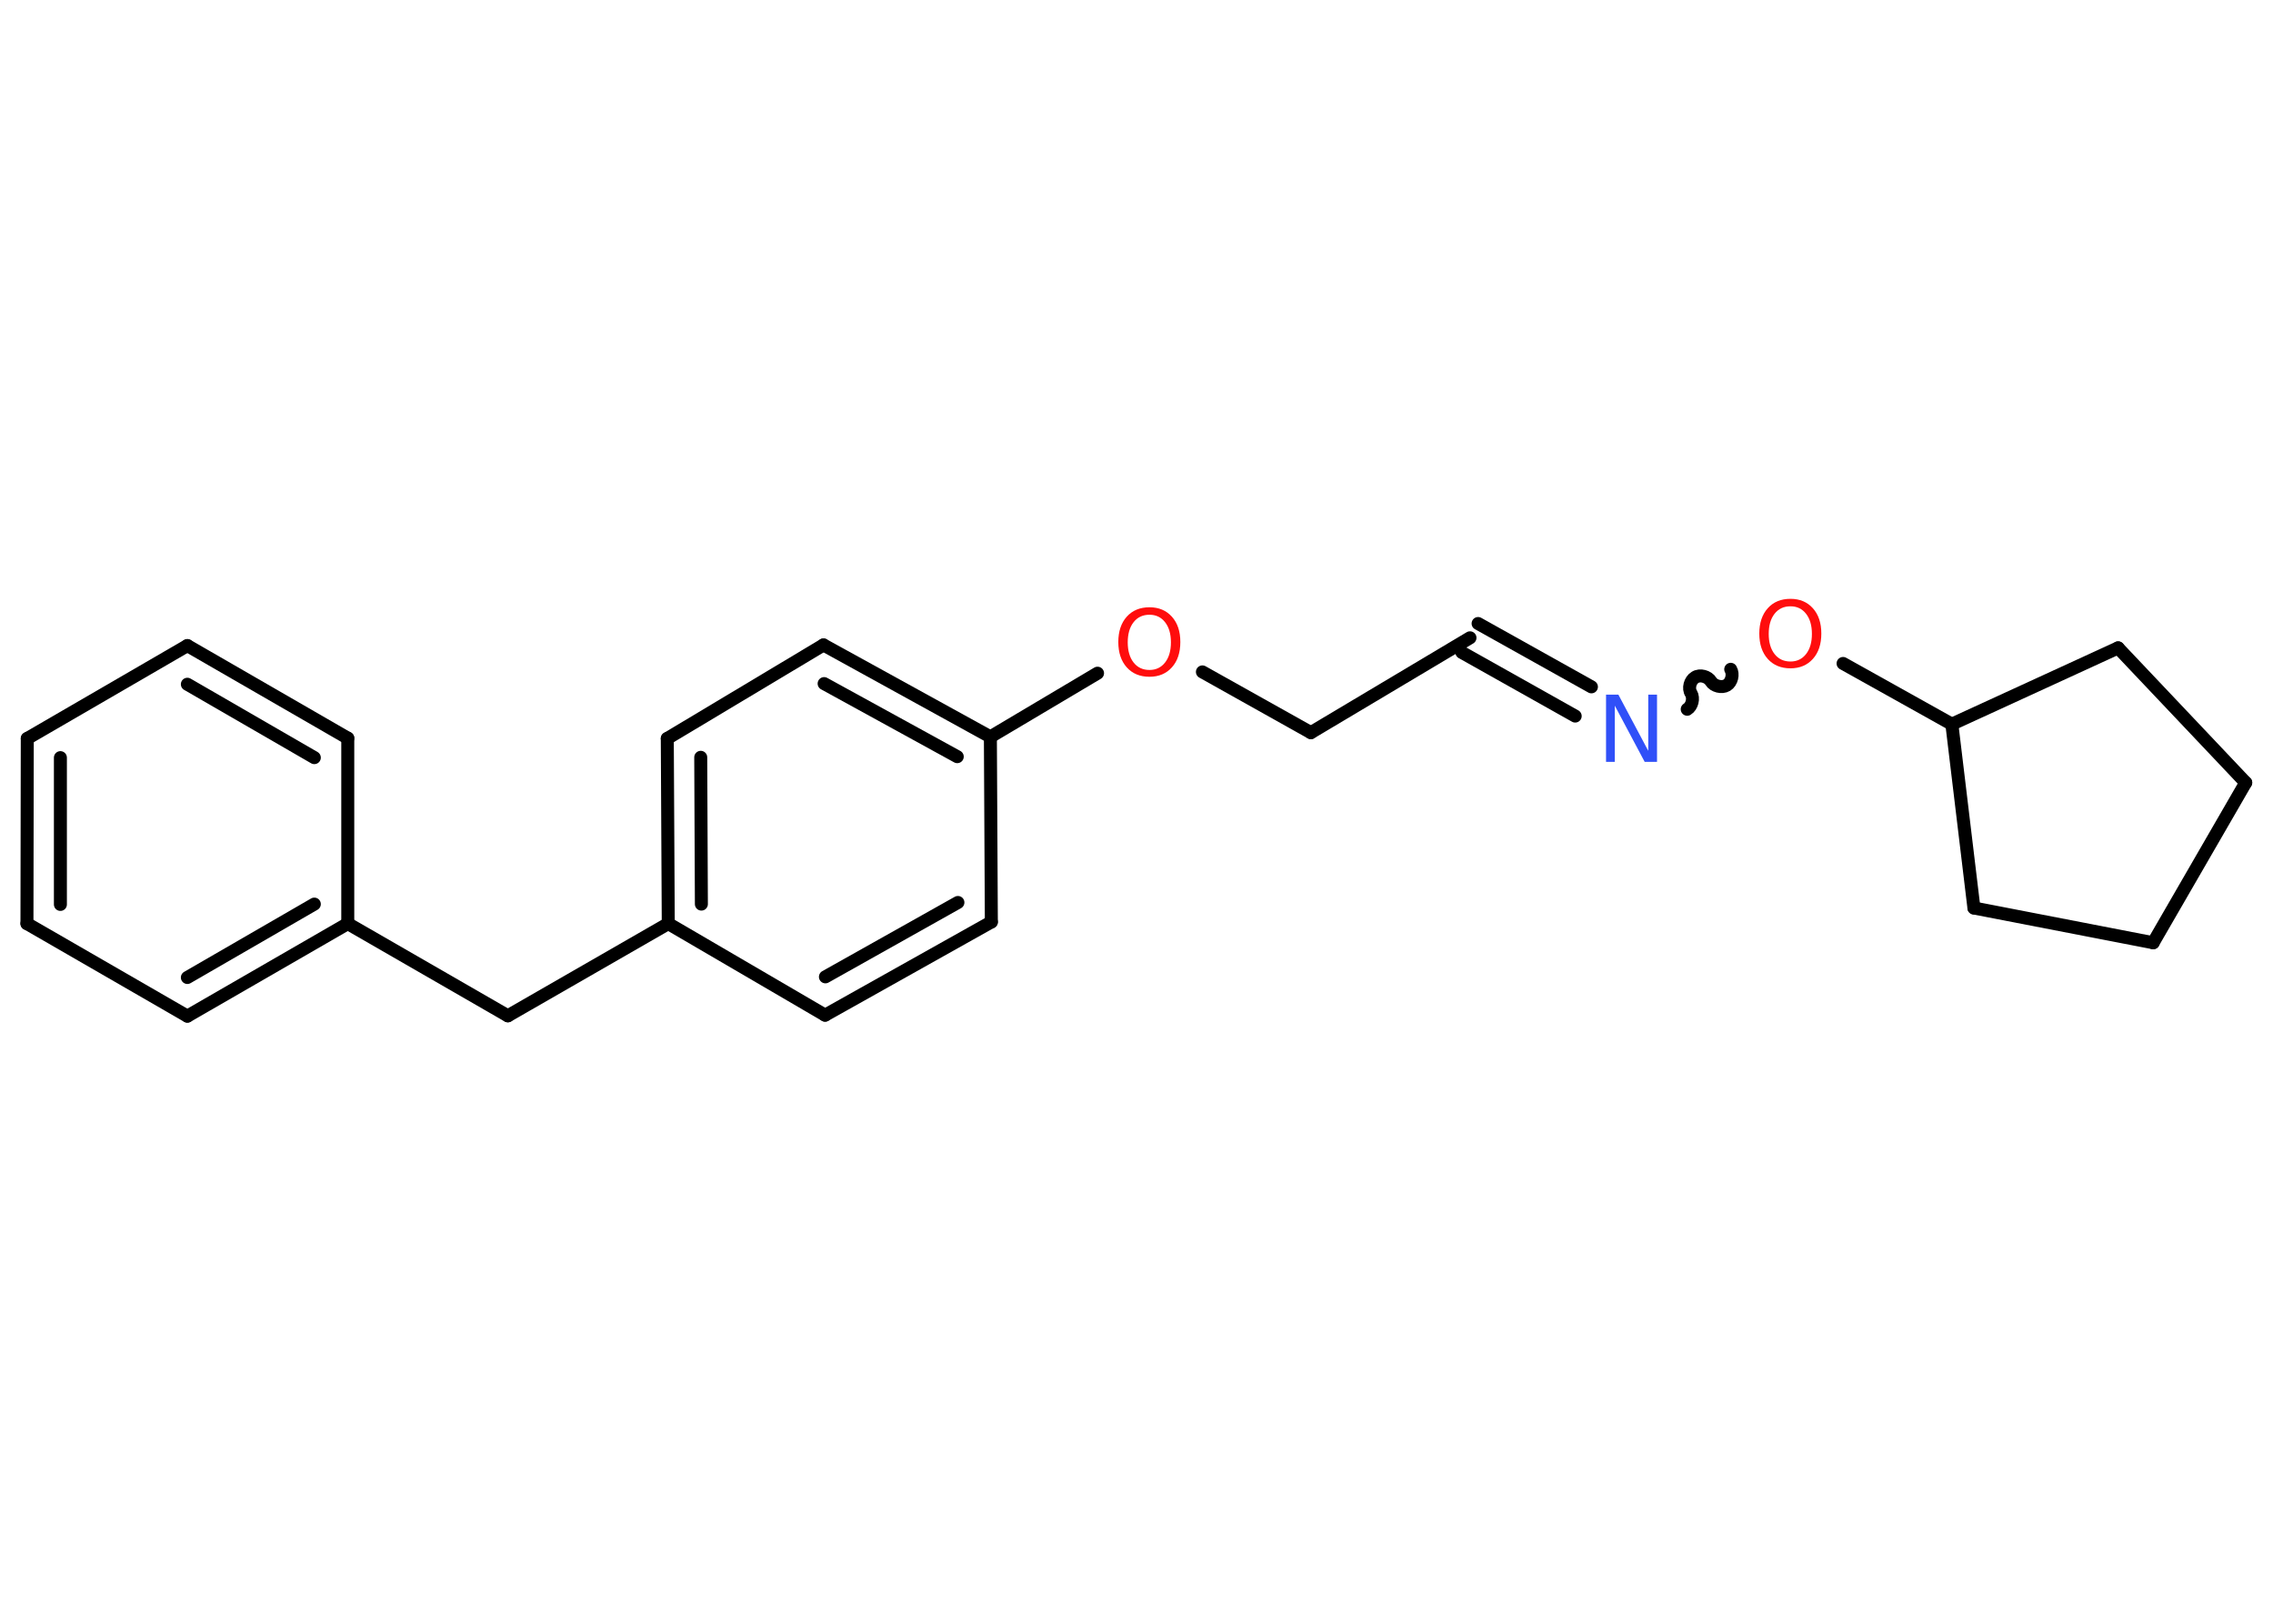 <?xml version='1.0' encoding='UTF-8'?>
<!DOCTYPE svg PUBLIC "-//W3C//DTD SVG 1.1//EN" "http://www.w3.org/Graphics/SVG/1.1/DTD/svg11.dtd">
<svg version='1.2' xmlns='http://www.w3.org/2000/svg' xmlns:xlink='http://www.w3.org/1999/xlink' width='70.0mm' height='50.0mm' viewBox='0 0 70.0 50.0'>
  <desc>Generated by the Chemistry Development Kit (http://github.com/cdk)</desc>
  <g stroke-linecap='round' stroke-linejoin='round' stroke='#000000' stroke-width='.4' fill='#FF0D0D'>
    <rect x='.0' y='.0' width='70.0' height='50.0' fill='#FFFFFF' stroke='none'/>
    <g id='mol1' class='mol'>
      <line id='mol1bnd1' class='bond' x1='45.27' y1='19.64' x2='40.37' y2='22.56'/>
      <line id='mol1bnd2' class='bond' x1='40.37' y1='22.56' x2='37.03' y2='20.69'/>
      <line id='mol1bnd3' class='bond' x1='33.8' y1='20.73' x2='30.5' y2='22.69'/>
      <g id='mol1bnd4' class='bond'>
        <line x1='30.5' y1='22.69' x2='25.36' y2='19.86'/>
        <line x1='29.48' y1='23.3' x2='25.38' y2='21.05'/>
      </g>
      <line id='mol1bnd5' class='bond' x1='25.36' y1='19.86' x2='20.55' y2='22.74'/>
      <g id='mol1bnd6' class='bond'>
        <line x1='20.55' y1='22.74' x2='20.58' y2='28.44'/>
        <line x1='21.58' y1='23.32' x2='21.6' y2='27.84'/>
      </g>
      <line id='mol1bnd7' class='bond' x1='20.58' y1='28.44' x2='15.64' y2='31.28'/>
      <line id='mol1bnd8' class='bond' x1='15.64' y1='31.28' x2='10.71' y2='28.44'/>
      <g id='mol1bnd9' class='bond'>
        <line x1='5.77' y1='31.29' x2='10.71' y2='28.44'/>
        <line x1='5.77' y1='30.1' x2='9.68' y2='27.84'/>
      </g>
      <line id='mol1bnd10' class='bond' x1='5.77' y1='31.29' x2='.83' y2='28.44'/>
      <g id='mol1bnd11' class='bond'>
        <line x1='.84' y1='22.74' x2='.83' y2='28.44'/>
        <line x1='1.86' y1='23.33' x2='1.86' y2='27.85'/>
      </g>
      <line id='mol1bnd12' class='bond' x1='.84' y1='22.74' x2='5.77' y2='19.88'/>
      <g id='mol1bnd13' class='bond'>
        <line x1='10.71' y1='22.73' x2='5.77' y2='19.88'/>
        <line x1='9.68' y1='23.33' x2='5.77' y2='21.07'/>
      </g>
      <line id='mol1bnd14' class='bond' x1='10.71' y1='28.44' x2='10.71' y2='22.73'/>
      <line id='mol1bnd15' class='bond' x1='20.58' y1='28.44' x2='25.41' y2='31.26'/>
      <g id='mol1bnd16' class='bond'>
        <line x1='25.41' y1='31.26' x2='30.53' y2='28.39'/>
        <line x1='25.42' y1='30.08' x2='29.5' y2='27.79'/>
      </g>
      <line id='mol1bnd17' class='bond' x1='30.5' y1='22.69' x2='30.53' y2='28.39'/>
      <g id='mol1bnd18' class='bond'>
        <line x1='45.52' y1='19.2' x2='49.01' y2='21.15'/>
        <line x1='45.02' y1='20.09' x2='48.51' y2='22.05'/>
      </g>
      <path id='mol1bnd19' class='bond' d='M53.3 20.61c.09 .15 .03 .4 -.12 .49c-.15 .09 -.4 .03 -.49 -.12c-.09 -.15 -.34 -.22 -.49 -.12c-.15 .09 -.22 .34 -.12 .49c.09 .15 .03 .4 -.12 .49' fill='none' stroke='#000000' stroke-width='.4'/>
      <line id='mol1bnd20' class='bond' x1='56.76' y1='20.43' x2='60.11' y2='22.3'/>
      <line id='mol1bnd21' class='bond' x1='60.11' y1='22.3' x2='65.23' y2='19.95'/>
      <line id='mol1bnd22' class='bond' x1='65.23' y1='19.95' x2='69.16' y2='24.1'/>
      <line id='mol1bnd23' class='bond' x1='69.16' y1='24.1' x2='66.31' y2='29.03'/>
      <line id='mol1bnd24' class='bond' x1='66.31' y1='29.03' x2='60.79' y2='27.96'/>
      <line id='mol1bnd25' class='bond' x1='60.11' y1='22.3' x2='60.79' y2='27.96'/>
      <path id='mol1atm3' class='atom' d='M35.4 18.93q-.31 .0 -.49 .23q-.18 .23 -.18 .62q.0 .39 .18 .62q.18 .23 .49 .23q.3 .0 .48 -.23q.18 -.23 .18 -.62q.0 -.39 -.18 -.62q-.18 -.23 -.48 -.23zM35.4 18.7q.43 .0 .69 .29q.26 .29 .26 .78q.0 .49 -.26 .78q-.26 .29 -.69 .29q-.44 .0 -.7 -.29q-.26 -.29 -.26 -.78q.0 -.49 .26 -.78q.26 -.29 .7 -.29z' stroke='none'/>
      <path id='mol1atm17' class='atom' d='M49.46 21.39h.38l.92 1.73v-1.73h.27v2.07h-.38l-.92 -1.73v1.73h-.27v-2.07z' stroke='none' fill='#3050F8'/>
      <path id='mol1atm18' class='atom' d='M55.14 18.67q-.31 .0 -.49 .23q-.18 .23 -.18 .62q.0 .39 .18 .62q.18 .23 .49 .23q.3 .0 .48 -.23q.18 -.23 .18 -.62q.0 -.39 -.18 -.62q-.18 -.23 -.48 -.23zM55.14 18.44q.43 .0 .69 .29q.26 .29 .26 .78q.0 .49 -.26 .78q-.26 .29 -.69 .29q-.44 .0 -.7 -.29q-.26 -.29 -.26 -.78q.0 -.49 .26 -.78q.26 -.29 .7 -.29z' stroke='none'/>
    </g>
  </g>
</svg>
